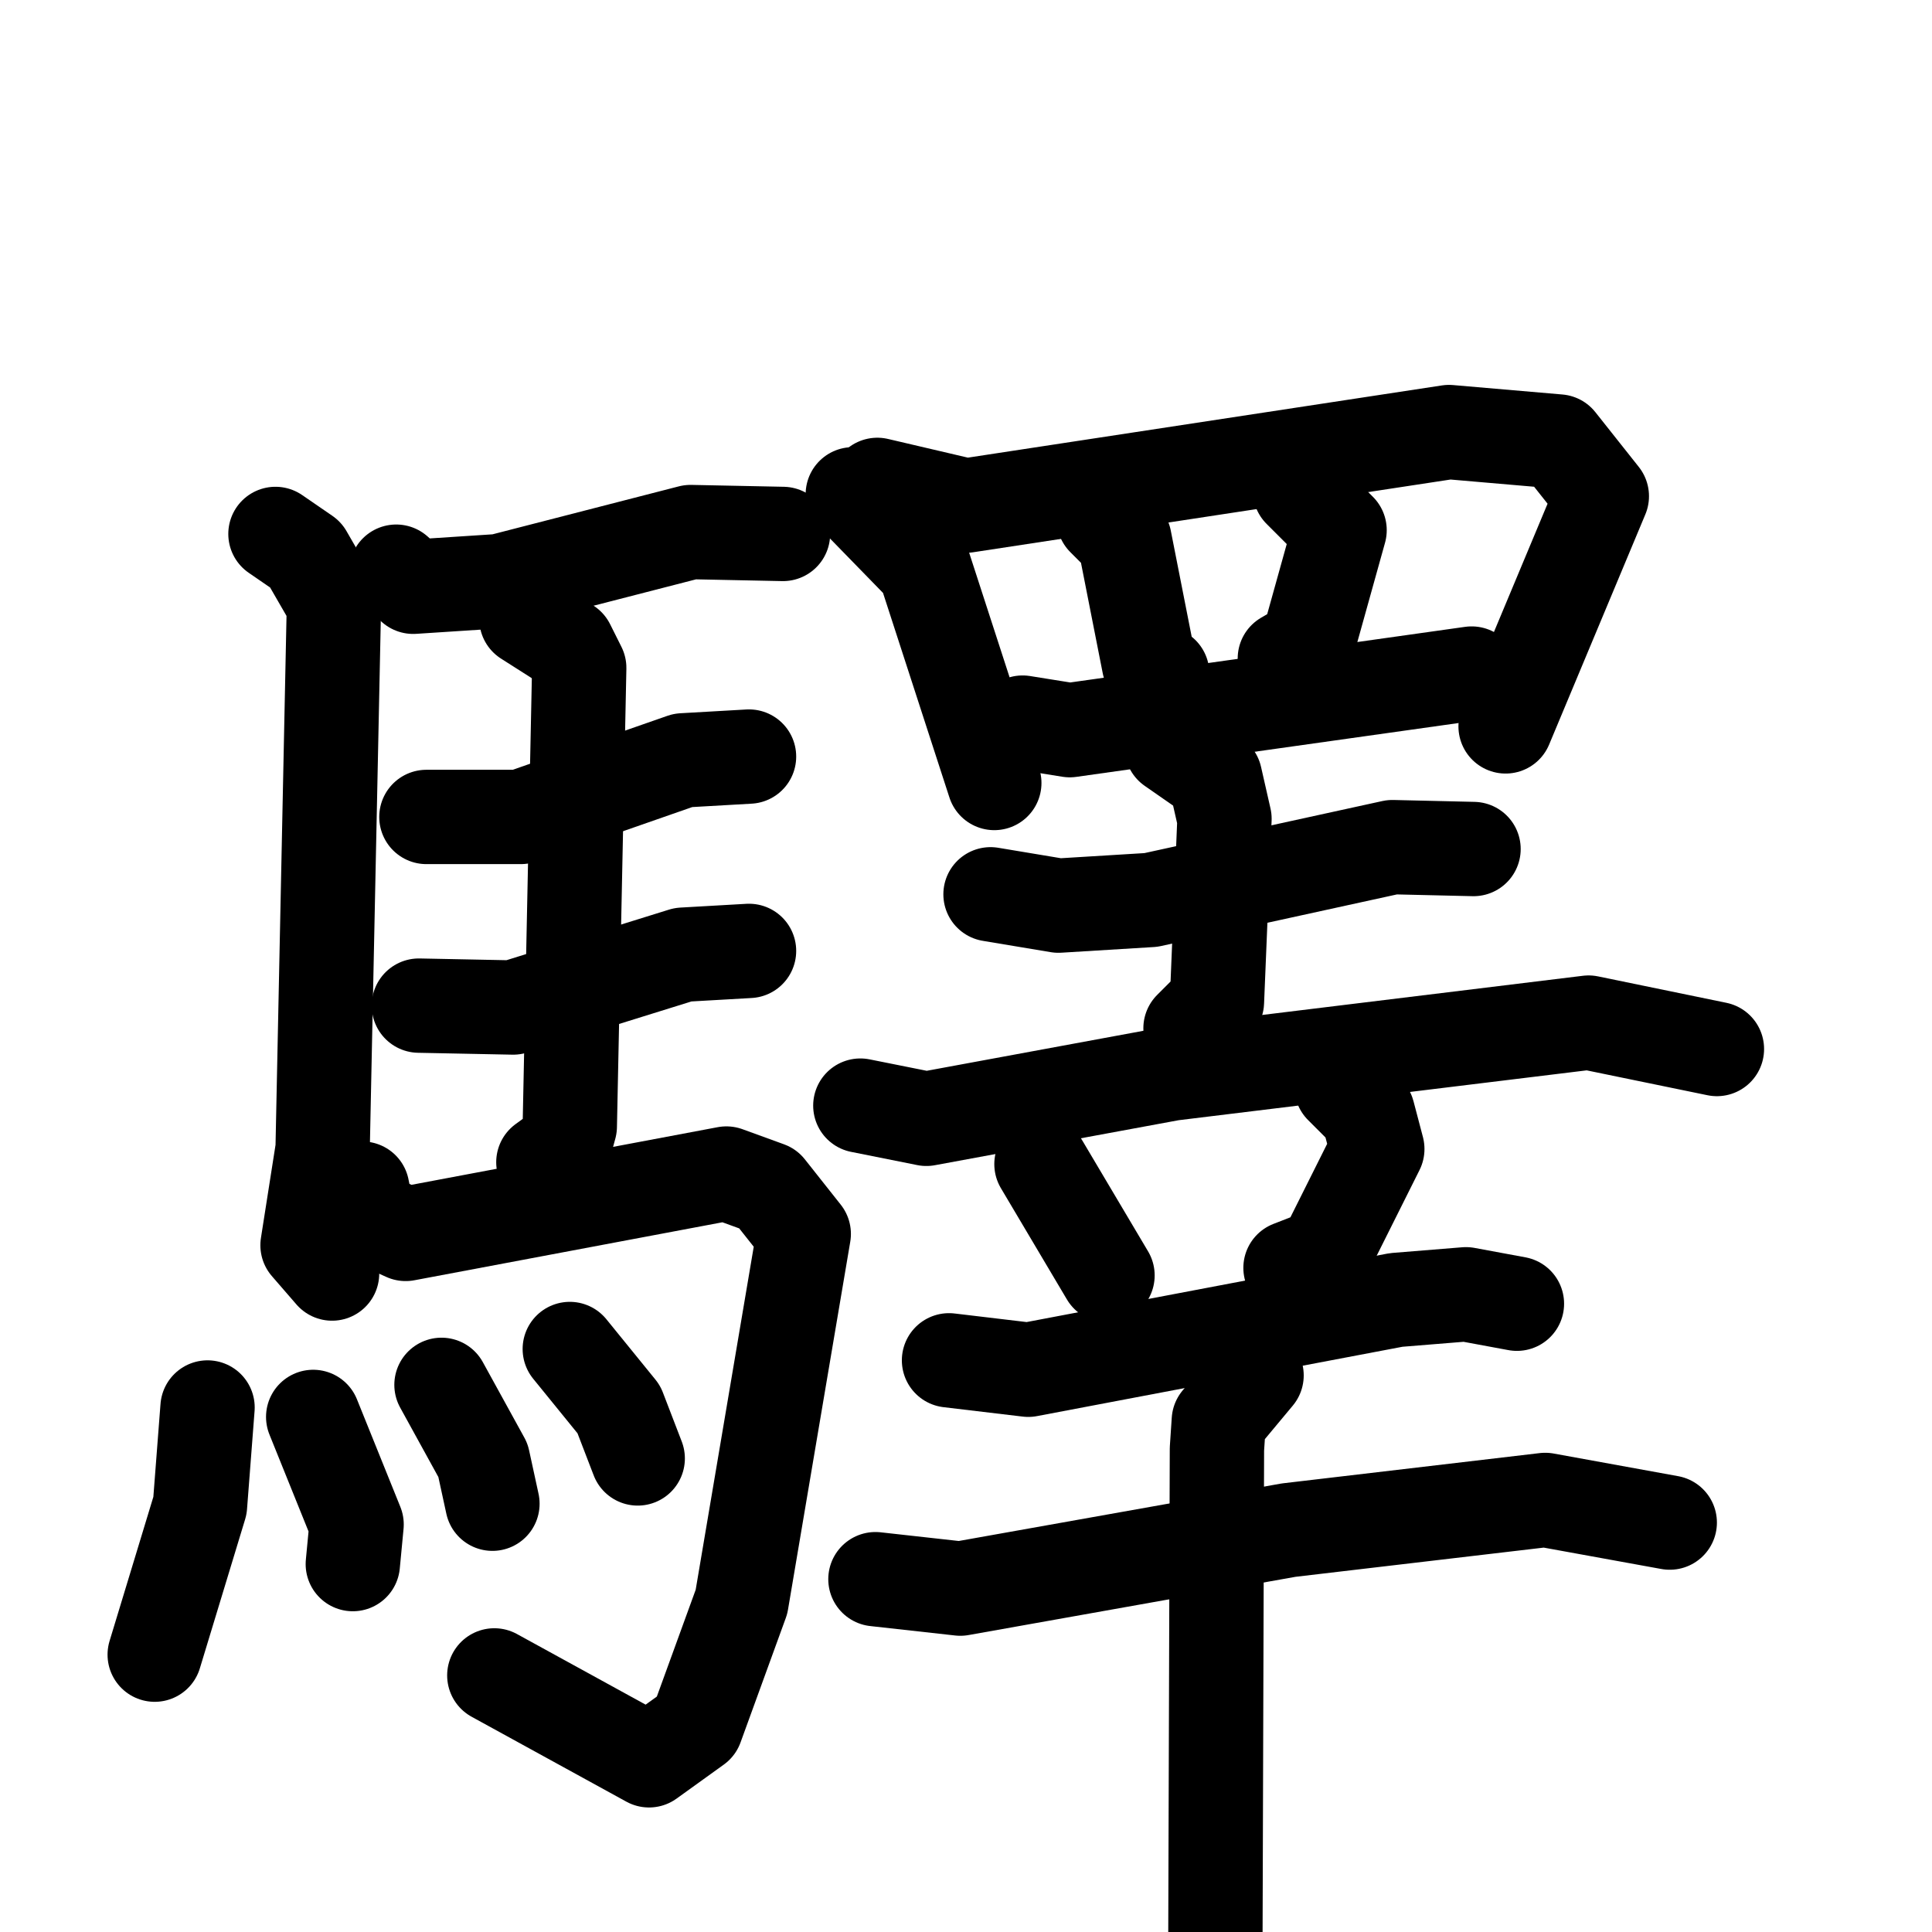 <svg xmlns="http://www.w3.org/2000/svg" viewBox="0 0 1024 1024">
  <g style="fill:none;stroke:#000000;stroke-width:50;stroke-linecap:round;stroke-linejoin:round;" transform="scale(1, 1) translate(0, 0)">
    <path d="M 210.0,303.0 L 219.0,311.0 L 265.0,308.0 L 366.0,282.0 L 415.0,283.0"/>
    <path d="M 146.0,283.0 L 162.0,294.0 L 177.0,320.0 L 171.0,609.0 L 163.0,660.0 L 176.0,675.0"/>
    <path d="M 226.0,433.0 L 276.0,433.0 L 362.0,403.0 L 397.0,401.0"/>
    <path d="M 222.0,533.0 L 272.0,534.0 L 362.0,506.0 L 397.0,504.0"/>
    <path d="M 279.0,328.0 L 301.0,342.0 L 307.0,354.0 L 302.0,597.0 L 299.0,608.0 L 288.0,616.0"/>
    <path d="M 192.0,630.0 L 195.0,645.0 L 215.0,654.0 L 385.0,622.0 L 407.0,630.0 L 426.0,654.0 L 393.0,849.0 L 369.0,915.0 L 344.0,933.0 L 262.0,888.0"/>
    <path d="M 110.0,746.0 L 106.0,798.0 L 82.0,877.0"/>
    <path d="M 166.0,751.0 L 189.0,808.0 L 187.0,829.0"/>
    <path d="M 234.0,734.0 L 256.0,774.0 L 261.0,797.0"/>
    <path d="M 302.0,715.0 L 328.0,747.0 L 338.0,773.0"/>
    <path d="M 452.0,262.0 L 490.0,301.0 L 527.0,415.0"/>
    <path d="M 465.0,257.0 L 512.0,268.0 L 768.0,229.0 L 826.0,234.0 L 849.0,263.0 L 798.0,385.0"/>
    <path d="M 585.0,275.0 L 596.0,286.0 L 609.0,352.0 L 616.0,357.0"/>
    <path d="M 689.0,260.0 L 710.0,281.0 L 693.0,342.0 L 681.0,349.0"/>
    <path d="M 542.0,383.0 L 567.0,387.0 L 780.0,357.0"/>
    <path d="M 525.0,474.0 L 561.0,480.0 L 610.0,477.0 L 738.0,449.0 L 781.0,450.0"/>
    <path d="M 621.0,396.0 L 644.0,412.0 L 649.0,434.0 L 645.0,531.0 L 631.0,545.0"/>
    <path d="M 456.0,586.0 L 491.0,593.0 L 621.0,569.0 L 842.0,542.0 L 910.0,556.0"/>
    <path d="M 552.0,617.0 L 587.0,676.0"/>
    <path d="M 711.0,576.0 L 725.0,590.0 L 730.0,609.0 L 702.0,665.0 L 684.0,672.0"/>
    <path d="M 503.0,721.0 L 545.0,726.0 L 740.0,689.0 L 777.0,686.0 L 804.0,691.0"/>
    <path d="M 464.0,837.0 L 509.0,842.0 L 683.0,811.0 L 819.0,795.0 L 885.0,807.0"/>
    <path d="M 666.0,729.0 L 646.0,753.0 L 645.0,768.0 L 644.0,1087.0"/>
  </g>
</svg>

